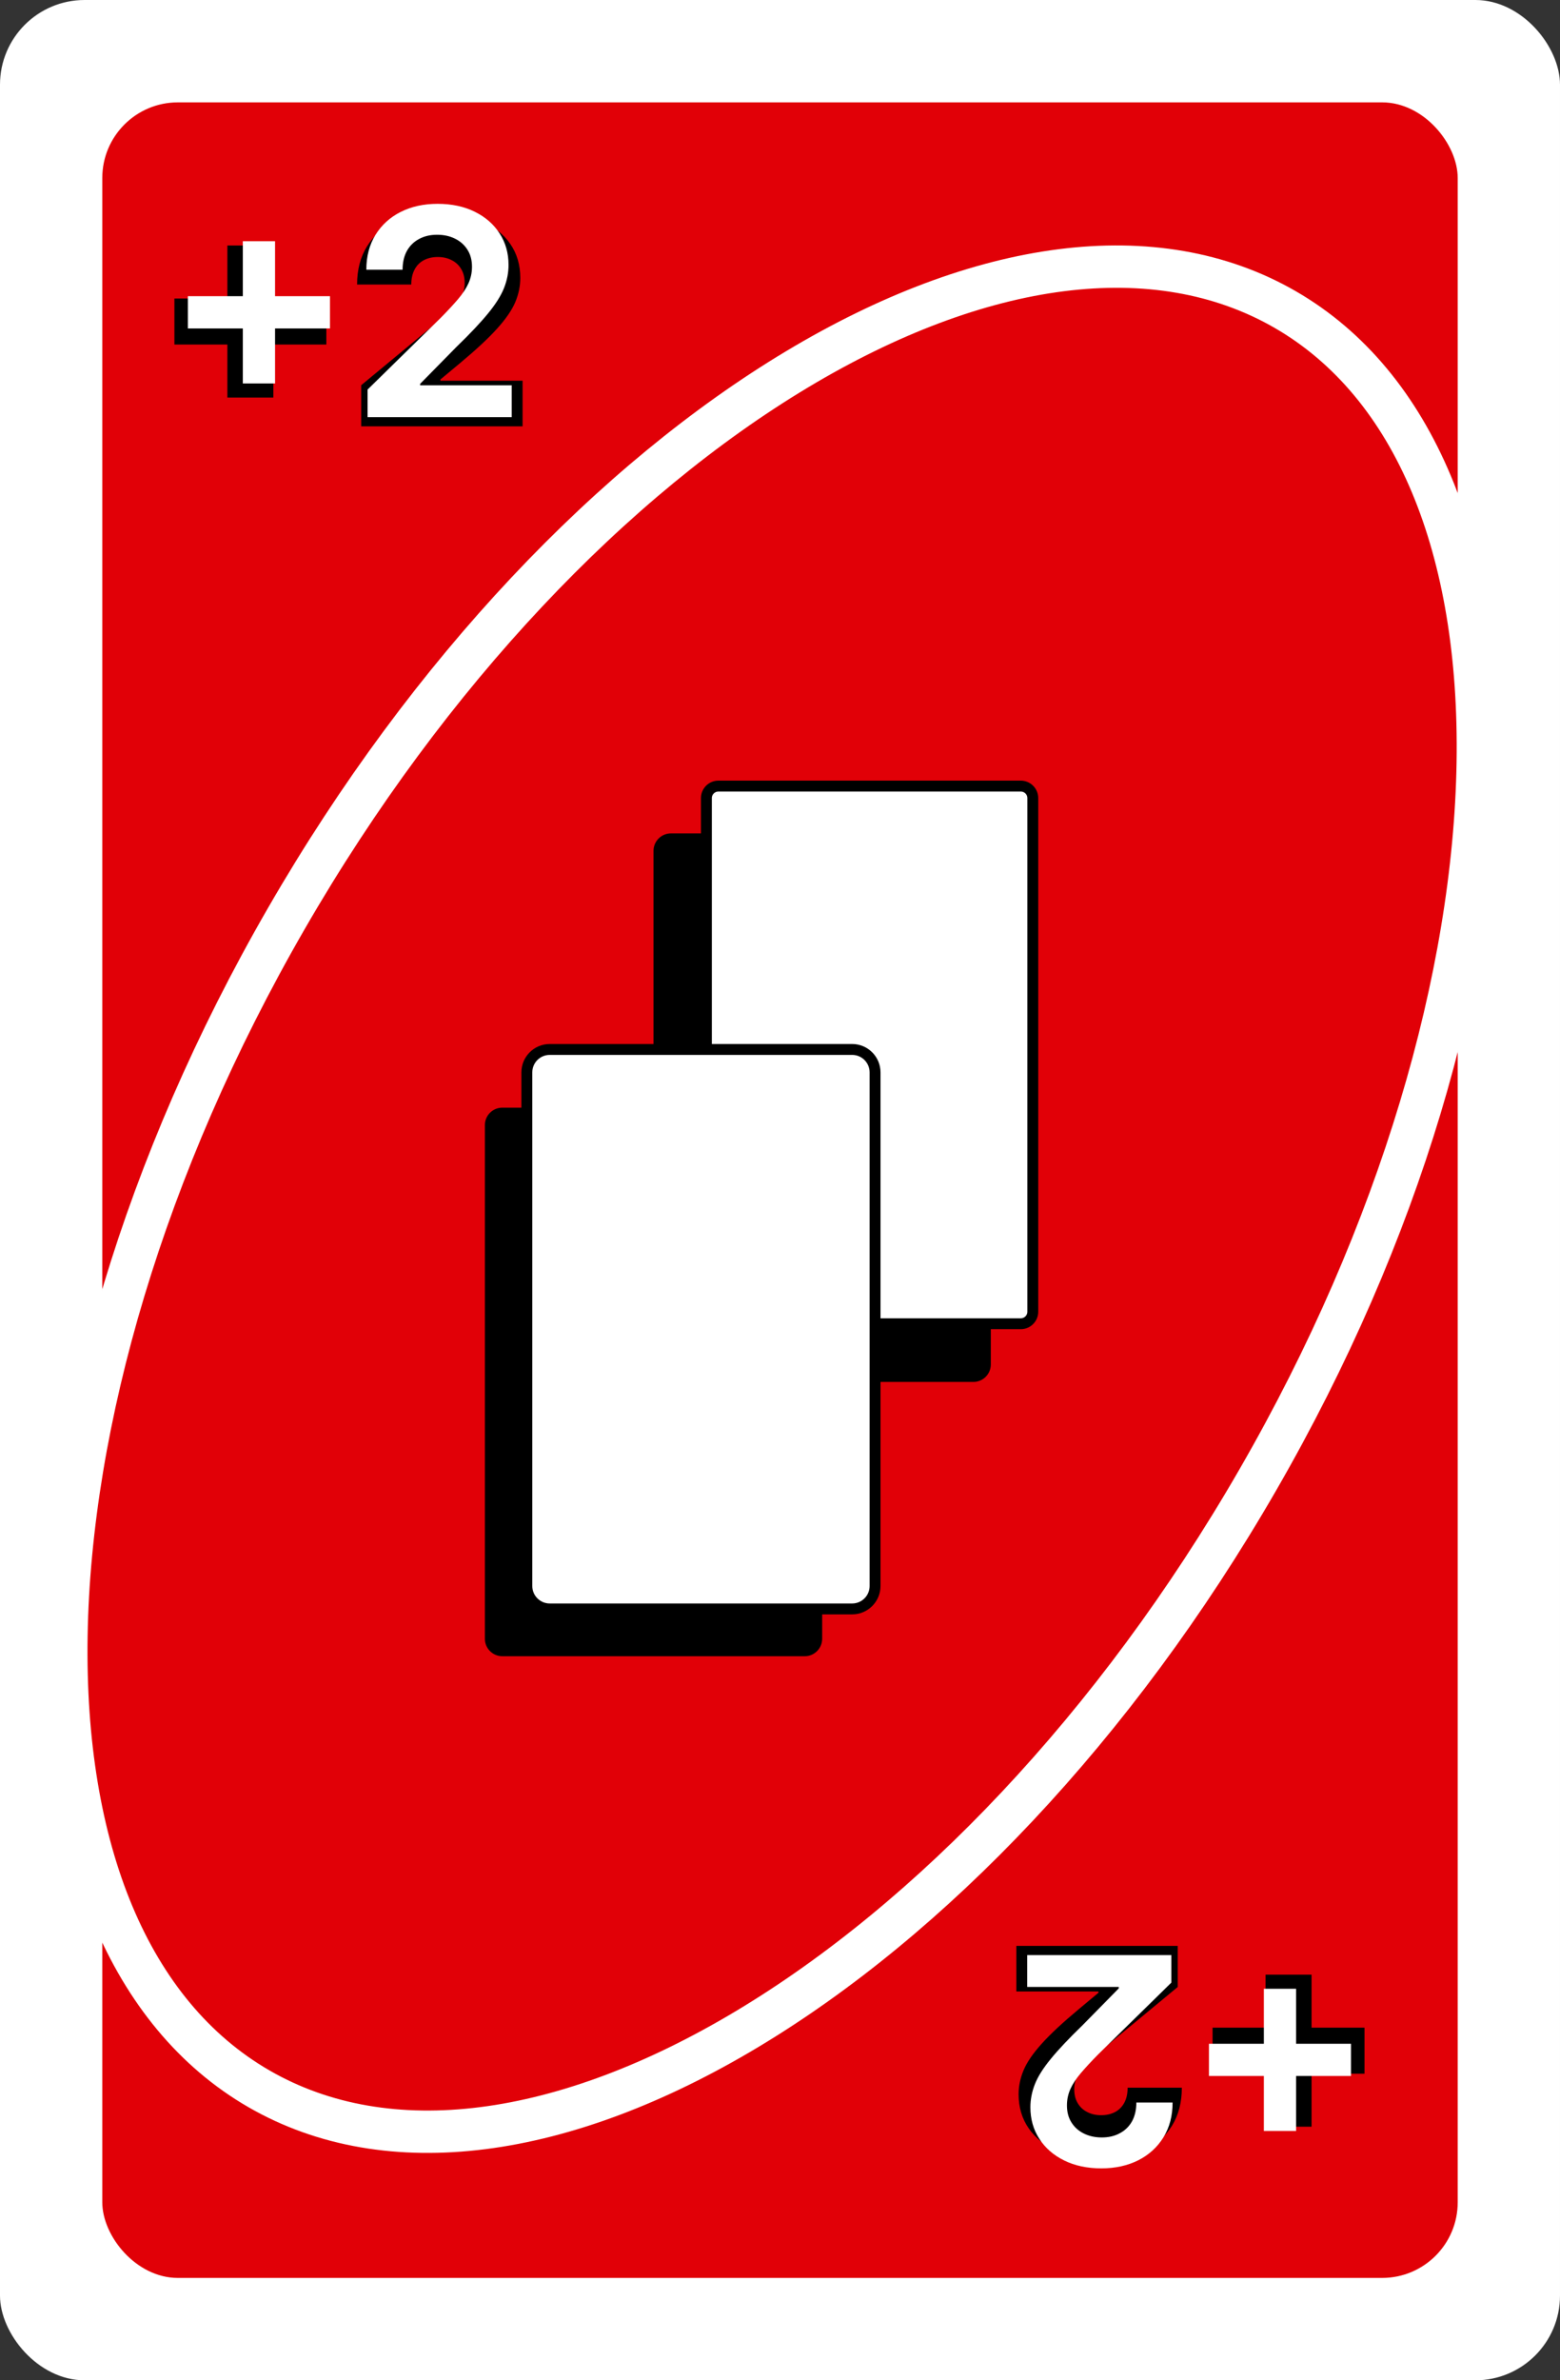 <svg width="61" height="93" viewBox="0 0 61 93" fill="none" xmlns="http://www.w3.org/2000/svg">
<rect x="0" y="0" width="61" height="93" fill="#333333" stroke="none"/>
<rect width="61" height="93" rx="3.309" fill="white"/>
<rect x="4" y="4" width="53" height="85" rx="2.954" fill="#E10007"/>
<path d="M50.258 12.096C55.322 15.02 57.92 21.457 57.783 29.803C57.646 38.116 54.783 48.122 49.184 57.819C43.586 67.516 36.352 74.998 29.221 79.273C22.062 83.565 15.188 84.534 10.124 81.61C5.059 78.686 2.462 72.249 2.599 63.903C2.736 55.59 5.598 45.584 11.197 35.887C16.796 26.19 24.03 18.708 31.161 14.433C38.319 10.141 45.193 9.172 50.258 12.096Z" fill="#E10007" stroke="white" stroke-width="1.655"/>
<path d="M18.96 43.959C18.96 43.582 19.265 43.277 19.642 43.277H31.467C31.844 43.277 32.149 43.582 32.149 43.959V64.028C32.149 64.404 31.844 64.71 31.467 64.71H19.642C19.265 64.71 18.96 64.404 18.96 64.028V43.959Z" fill="black"/>
<path d="M25.554 33.243C25.554 32.866 25.86 32.561 26.236 32.561H38.061C38.438 32.561 38.743 32.866 38.743 33.243V53.311C38.743 53.688 38.438 53.993 38.061 53.993H26.236C25.86 53.993 25.554 53.688 25.554 53.311V33.243Z" fill="black"/>
<path d="M28.091 30.713H39.916C40.175 30.713 40.385 30.923 40.385 31.182V51.25C40.385 51.509 40.175 51.719 39.916 51.719H28.091C27.832 51.719 27.622 51.509 27.622 51.25V31.182C27.622 30.923 27.832 30.713 28.091 30.713Z" fill="white" stroke="black" stroke-width="0.426"/>
<path d="M8.891 15.533V9.592H10.689V15.533H8.891ZM6.82 13.461V11.663H12.761V13.461H6.82ZM14.123 16.657V15.051L17.19 12.514C17.394 12.345 17.568 12.188 17.712 12.04C17.859 11.891 17.972 11.737 18.049 11.579C18.13 11.421 18.17 11.246 18.17 11.053C18.17 10.841 18.124 10.661 18.033 10.511C17.945 10.361 17.822 10.246 17.664 10.166C17.506 10.083 17.324 10.041 17.118 10.041C16.912 10.041 16.73 10.083 16.572 10.166C16.417 10.249 16.296 10.37 16.211 10.531C16.125 10.692 16.082 10.887 16.082 11.117H13.963C13.963 10.539 14.093 10.041 14.352 9.624C14.612 9.206 14.978 8.885 15.452 8.66C15.926 8.436 16.481 8.323 17.118 8.323C17.776 8.323 18.346 8.429 18.828 8.64C19.312 8.849 19.686 9.144 19.948 9.524C20.213 9.904 20.345 10.349 20.345 10.86C20.345 11.176 20.28 11.491 20.149 11.804C20.018 12.114 19.782 12.458 19.442 12.835C19.102 13.213 18.619 13.662 17.993 14.184L17.222 14.826V14.874H20.434V16.657H14.123Z" fill="black"/>
<path d="M9.495 14.981V9.425H10.755V14.981H9.495ZM7.347 12.833V11.572H12.903V12.833H7.347ZM14.373 16.297V15.221L17.227 12.424C17.5 12.148 17.728 11.903 17.91 11.689C18.092 11.475 18.228 11.267 18.319 11.067C18.41 10.866 18.456 10.652 18.456 10.424C18.456 10.165 18.397 9.943 18.279 9.758C18.161 9.571 18 9.426 17.793 9.325C17.587 9.223 17.353 9.172 17.091 9.172C16.821 9.172 16.584 9.228 16.38 9.341C16.177 9.45 16.019 9.607 15.907 9.81C15.797 10.014 15.742 10.256 15.742 10.537H14.325C14.325 10.015 14.444 9.561 14.682 9.176C14.921 8.791 15.248 8.492 15.666 8.281C16.086 8.069 16.568 7.964 17.111 7.964C17.662 7.964 18.147 8.067 18.564 8.273C18.982 8.479 19.305 8.761 19.536 9.12C19.768 9.478 19.885 9.888 19.885 10.348C19.885 10.656 19.826 10.958 19.708 11.255C19.59 11.552 19.383 11.882 19.086 12.243C18.792 12.604 18.378 13.042 17.846 13.556L16.429 14.997V15.053H20.009V16.297H14.373Z" fill="white"/>
<path d="M51.285 77.151V83.092H49.487V77.151H51.285ZM53.356 79.222V81.021H47.415V79.222H53.356ZM46.052 76.027V77.633L42.986 80.17C42.782 80.338 42.608 80.496 42.464 80.643C42.316 80.793 42.204 80.947 42.127 81.105C42.046 81.263 42.006 81.438 42.006 81.631C42.006 81.842 42.052 82.023 42.142 82.173C42.231 82.323 42.354 82.438 42.512 82.518C42.67 82.601 42.852 82.642 43.058 82.642C43.264 82.642 43.446 82.601 43.604 82.518C43.759 82.435 43.879 82.313 43.965 82.153C44.051 81.992 44.093 81.797 44.093 81.567H46.213C46.213 82.145 46.083 82.642 45.824 83.06C45.564 83.477 45.197 83.799 44.724 84.023C44.25 84.248 43.695 84.361 43.058 84.361C42.4 84.361 41.829 84.255 41.348 84.043C40.863 83.835 40.49 83.54 40.228 83.16C39.963 82.78 39.83 82.335 39.83 81.823C39.83 81.508 39.896 81.193 40.027 80.88C40.158 80.57 40.394 80.226 40.734 79.849C41.073 79.471 41.556 79.022 42.183 78.5L42.953 77.858V77.809H39.742V76.027H46.052Z" fill="black"/>
<path d="M50.681 77.703V83.259H49.42V77.703H50.681ZM52.828 79.851V81.111H47.273V79.851H52.828ZM45.803 76.386V77.462L42.948 80.26C42.675 80.536 42.448 80.781 42.266 80.995C42.084 81.209 41.947 81.416 41.856 81.617C41.766 81.818 41.72 82.032 41.72 82.259C41.72 82.519 41.779 82.741 41.897 82.926C42.014 83.113 42.176 83.257 42.382 83.359C42.589 83.461 42.823 83.512 43.085 83.512C43.355 83.512 43.592 83.456 43.795 83.343C43.999 83.234 44.157 83.077 44.269 82.874C44.379 82.67 44.434 82.428 44.434 82.147H45.851C45.851 82.669 45.732 83.122 45.493 83.508C45.255 83.893 44.927 84.192 44.51 84.403C44.09 84.614 43.608 84.72 43.065 84.72C42.514 84.72 42.029 84.617 41.612 84.411C41.194 84.205 40.87 83.923 40.64 83.564C40.407 83.205 40.291 82.796 40.291 82.336C40.291 82.028 40.35 81.725 40.468 81.428C40.585 81.131 40.793 80.802 41.09 80.441C41.384 80.08 41.798 79.642 42.33 79.128L43.747 77.687V77.631H40.166V76.386H45.803Z" fill="white"/>
<path d="M33.321 41.003H21.496C21.002 41.003 20.601 41.404 20.601 41.898V61.967C20.601 62.461 21.002 62.862 21.496 62.862H33.321C33.816 62.862 34.217 62.461 34.217 61.967V41.898C34.217 41.404 33.816 41.003 33.321 41.003Z" fill="white" stroke="black" stroke-width="0.426"/>
</svg>
